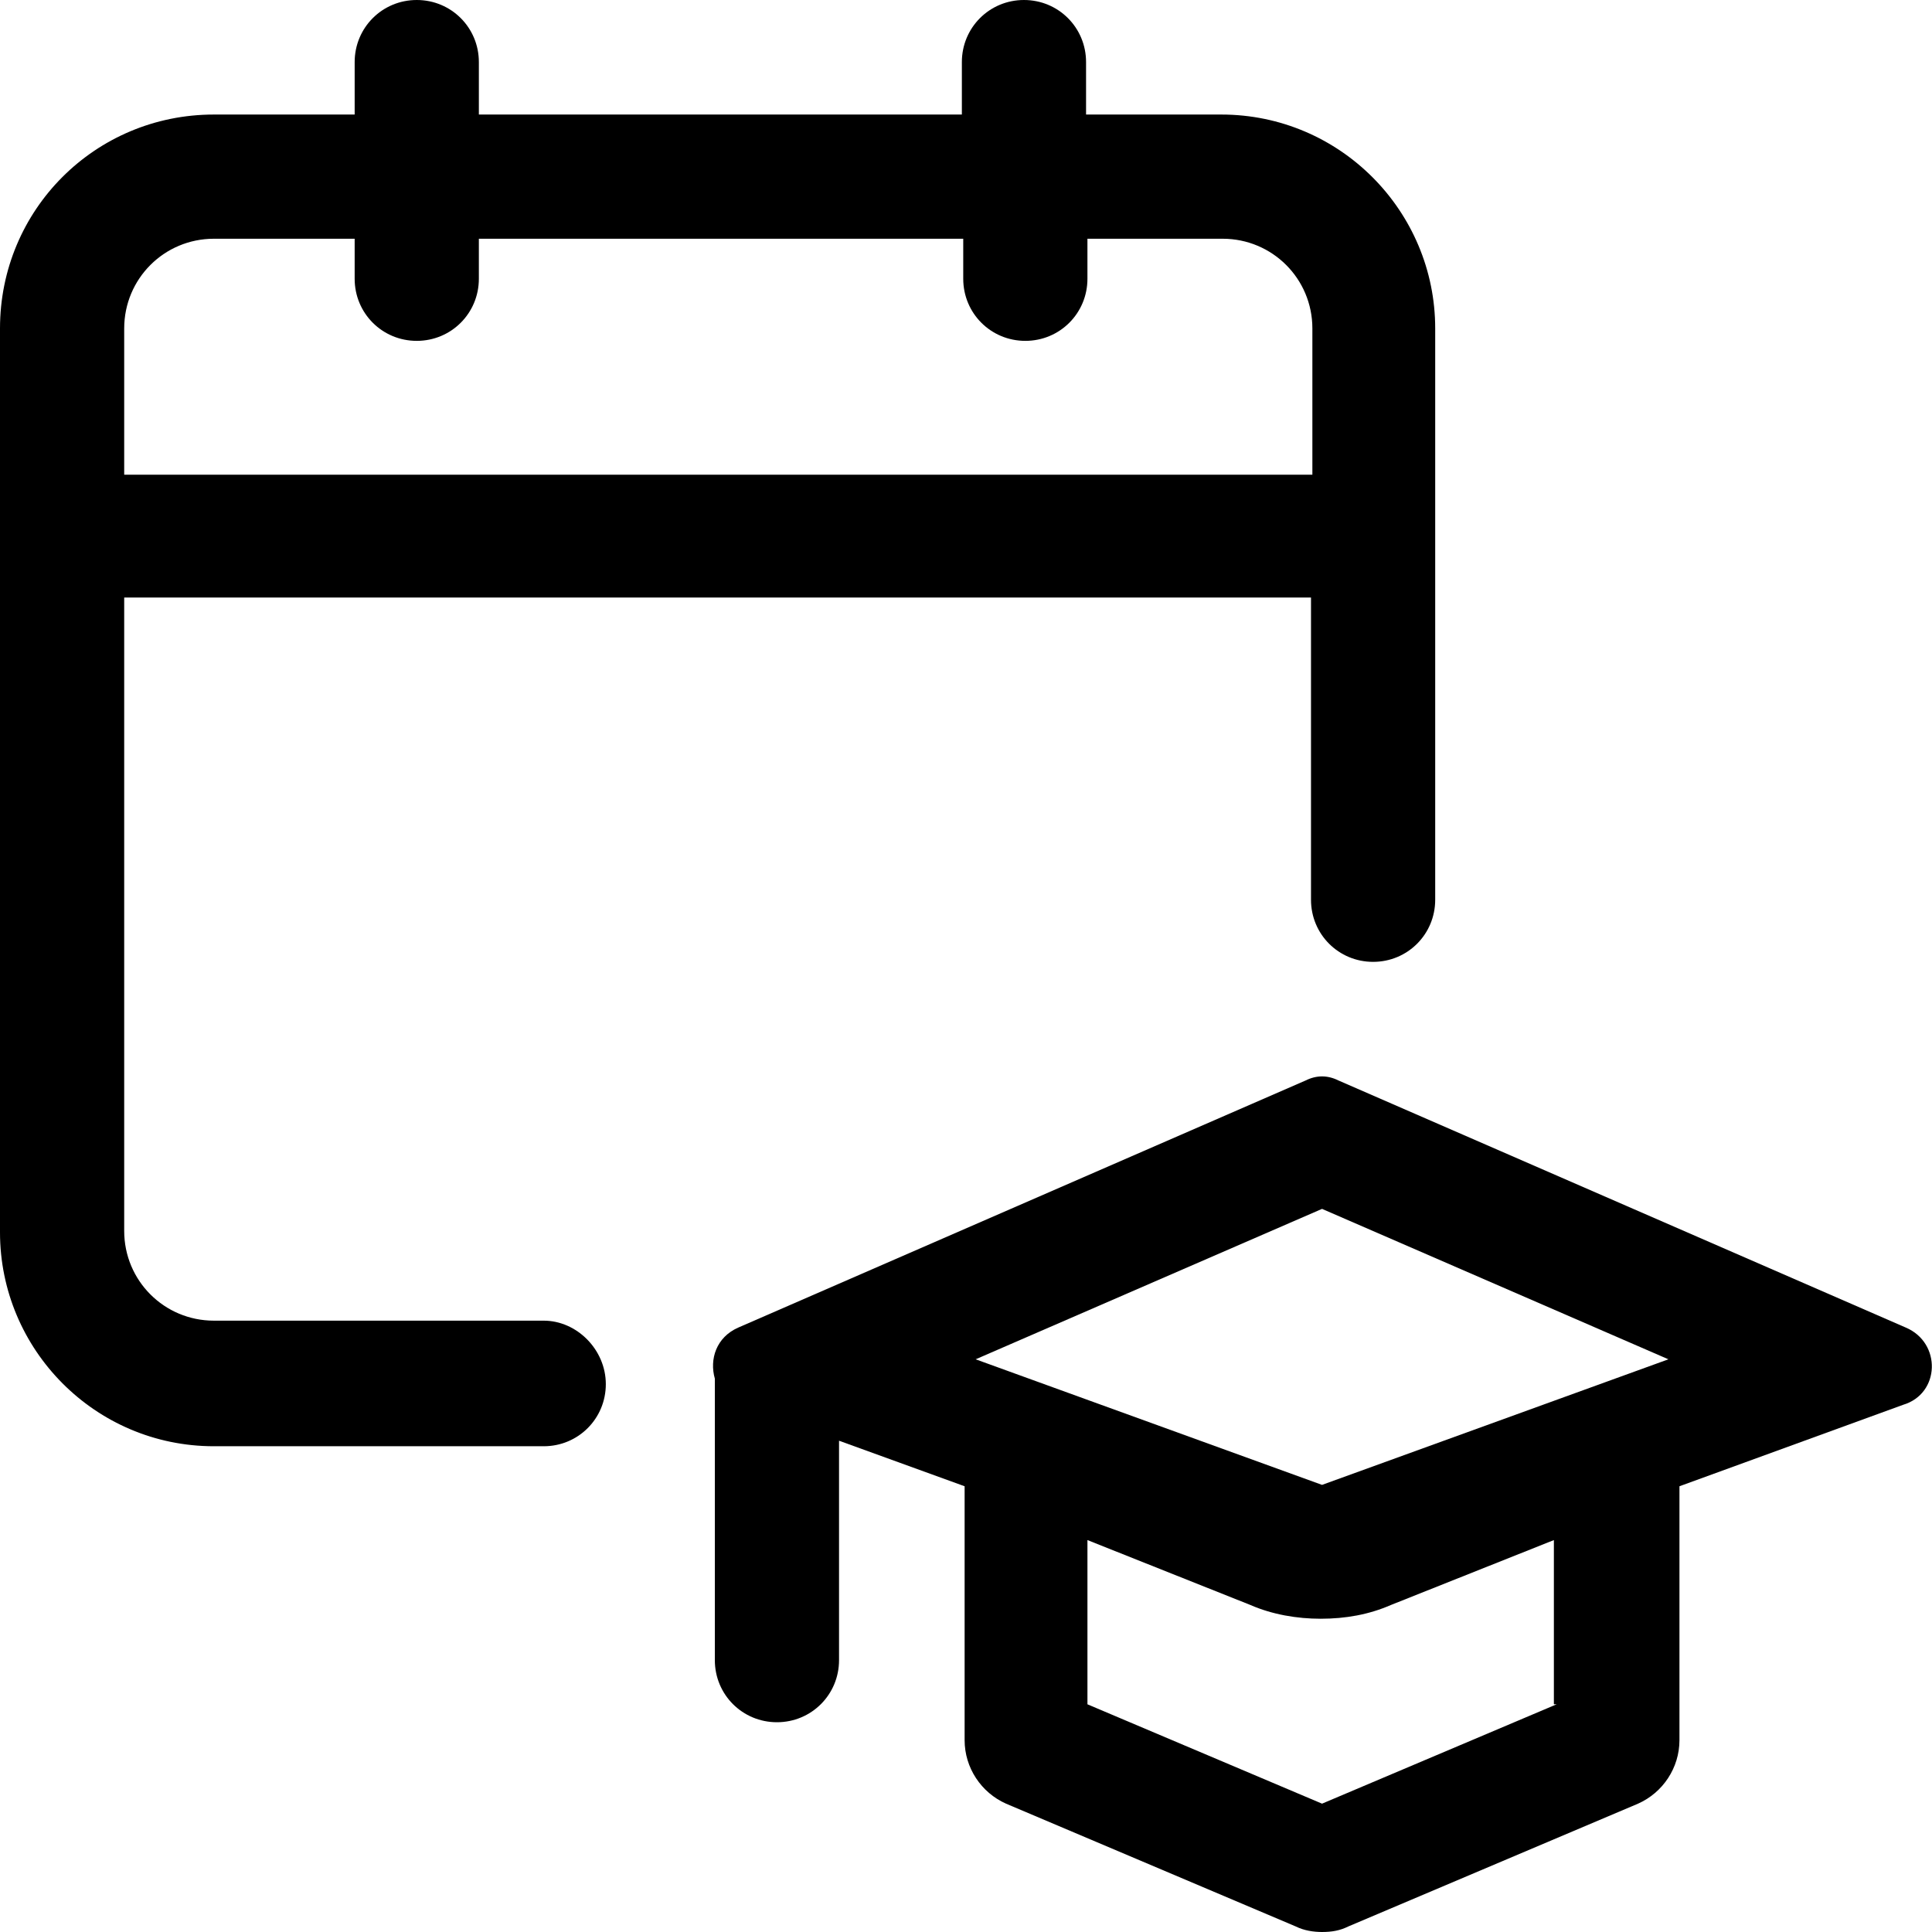 <?xml version="1.0" encoding="utf-8"?>
<!-- Generator: Adobe Illustrator 24.2.0, SVG Export Plug-In . SVG Version: 6.00 Build 0)  -->
<svg version="1.0" id="Layer_1" xmlns="http://www.w3.org/2000/svg" xmlns:xlink="http://www.w3.org/1999/xlink" x="0px" y="0px"
	 viewBox="0 0 140 140" enable-background="new 0 0 140 140" xml:space="preserve">
<rect fill="none" width="140" height="140"/>
<g>
	<path d="M39.4,95.7H15.5c-3.6,0-6.5-2.9-6.5-6.5V43.3h86v21.9c0,2.5,2,4.5,4.5,4.5s4.5-2,4.5-4.5V23.8c0-8.5-6.9-15.5-15.5-15.5
		h-9.8V4.5c0-2.5-2-4.5-4.5-4.5s-4.5,2-4.5,4.5v3.8H34.7V4.5c0-2.5-2-4.5-4.5-4.5s-4.5,2-4.5,4.5v3.8H15.5C6.9,8.3,0,15.2,0,23.8
		v65.5c0,8.5,6.9,15.5,15.5,15.5h23.9c2.5,0,4.5-2,4.5-4.5S41.8,95.7,39.4,95.7z M15.5,17.3h10.2v2.9c0,2.5,2,4.5,4.5,4.5
		s4.5-2,4.5-4.5v-2.9h35.1v2.9c0,2.5,2,4.5,4.5,4.5s4.5-2,4.5-4.5v-2.9h9.8c3.6,0,6.5,2.9,6.5,6.5v10.6H9V23.8
		C9,20.2,11.9,17.3,15.5,17.3z"/>
	<path d="M138.1,96.2L97,78.3c-0.4-0.2-0.8-0.3-1.2-0.3c-0.4,0-0.8,0.1-1.2,0.3L53.5,96.2c-1.6,0.7-2.1,2.3-1.7,3.7
		c0,0.1,0,0.1,0,0.2v20.2c0,2.5,2,4.5,4.5,4.5s4.5-2,4.5-4.5v-15.9l9.1,3.3v18.4c0,2,1.2,3.8,3,4.6l21,8.9c0.6,0.3,1.3,0.4,1.9,0.4
		c0.7,0,1.3-0.1,1.9-0.4l21-8.9c1.8-0.8,3-2.6,3-4.6v-18.4l16.2-5.9C140.6,101,140.7,97.3,138.1,96.2z M95.8,87.6l25.1,10.9
		l-25.1,9.1l-25.1-9.1L95.8,87.6z M112.8,123.5l-17,7.2l-17-7.2v-11.9l11.8,4.7c1.6,0.7,3.4,1,5.1,1c1.8,0,3.5-0.3,5.1-1l11.8-4.7
		V123.5z"/>
</g>
</svg>
